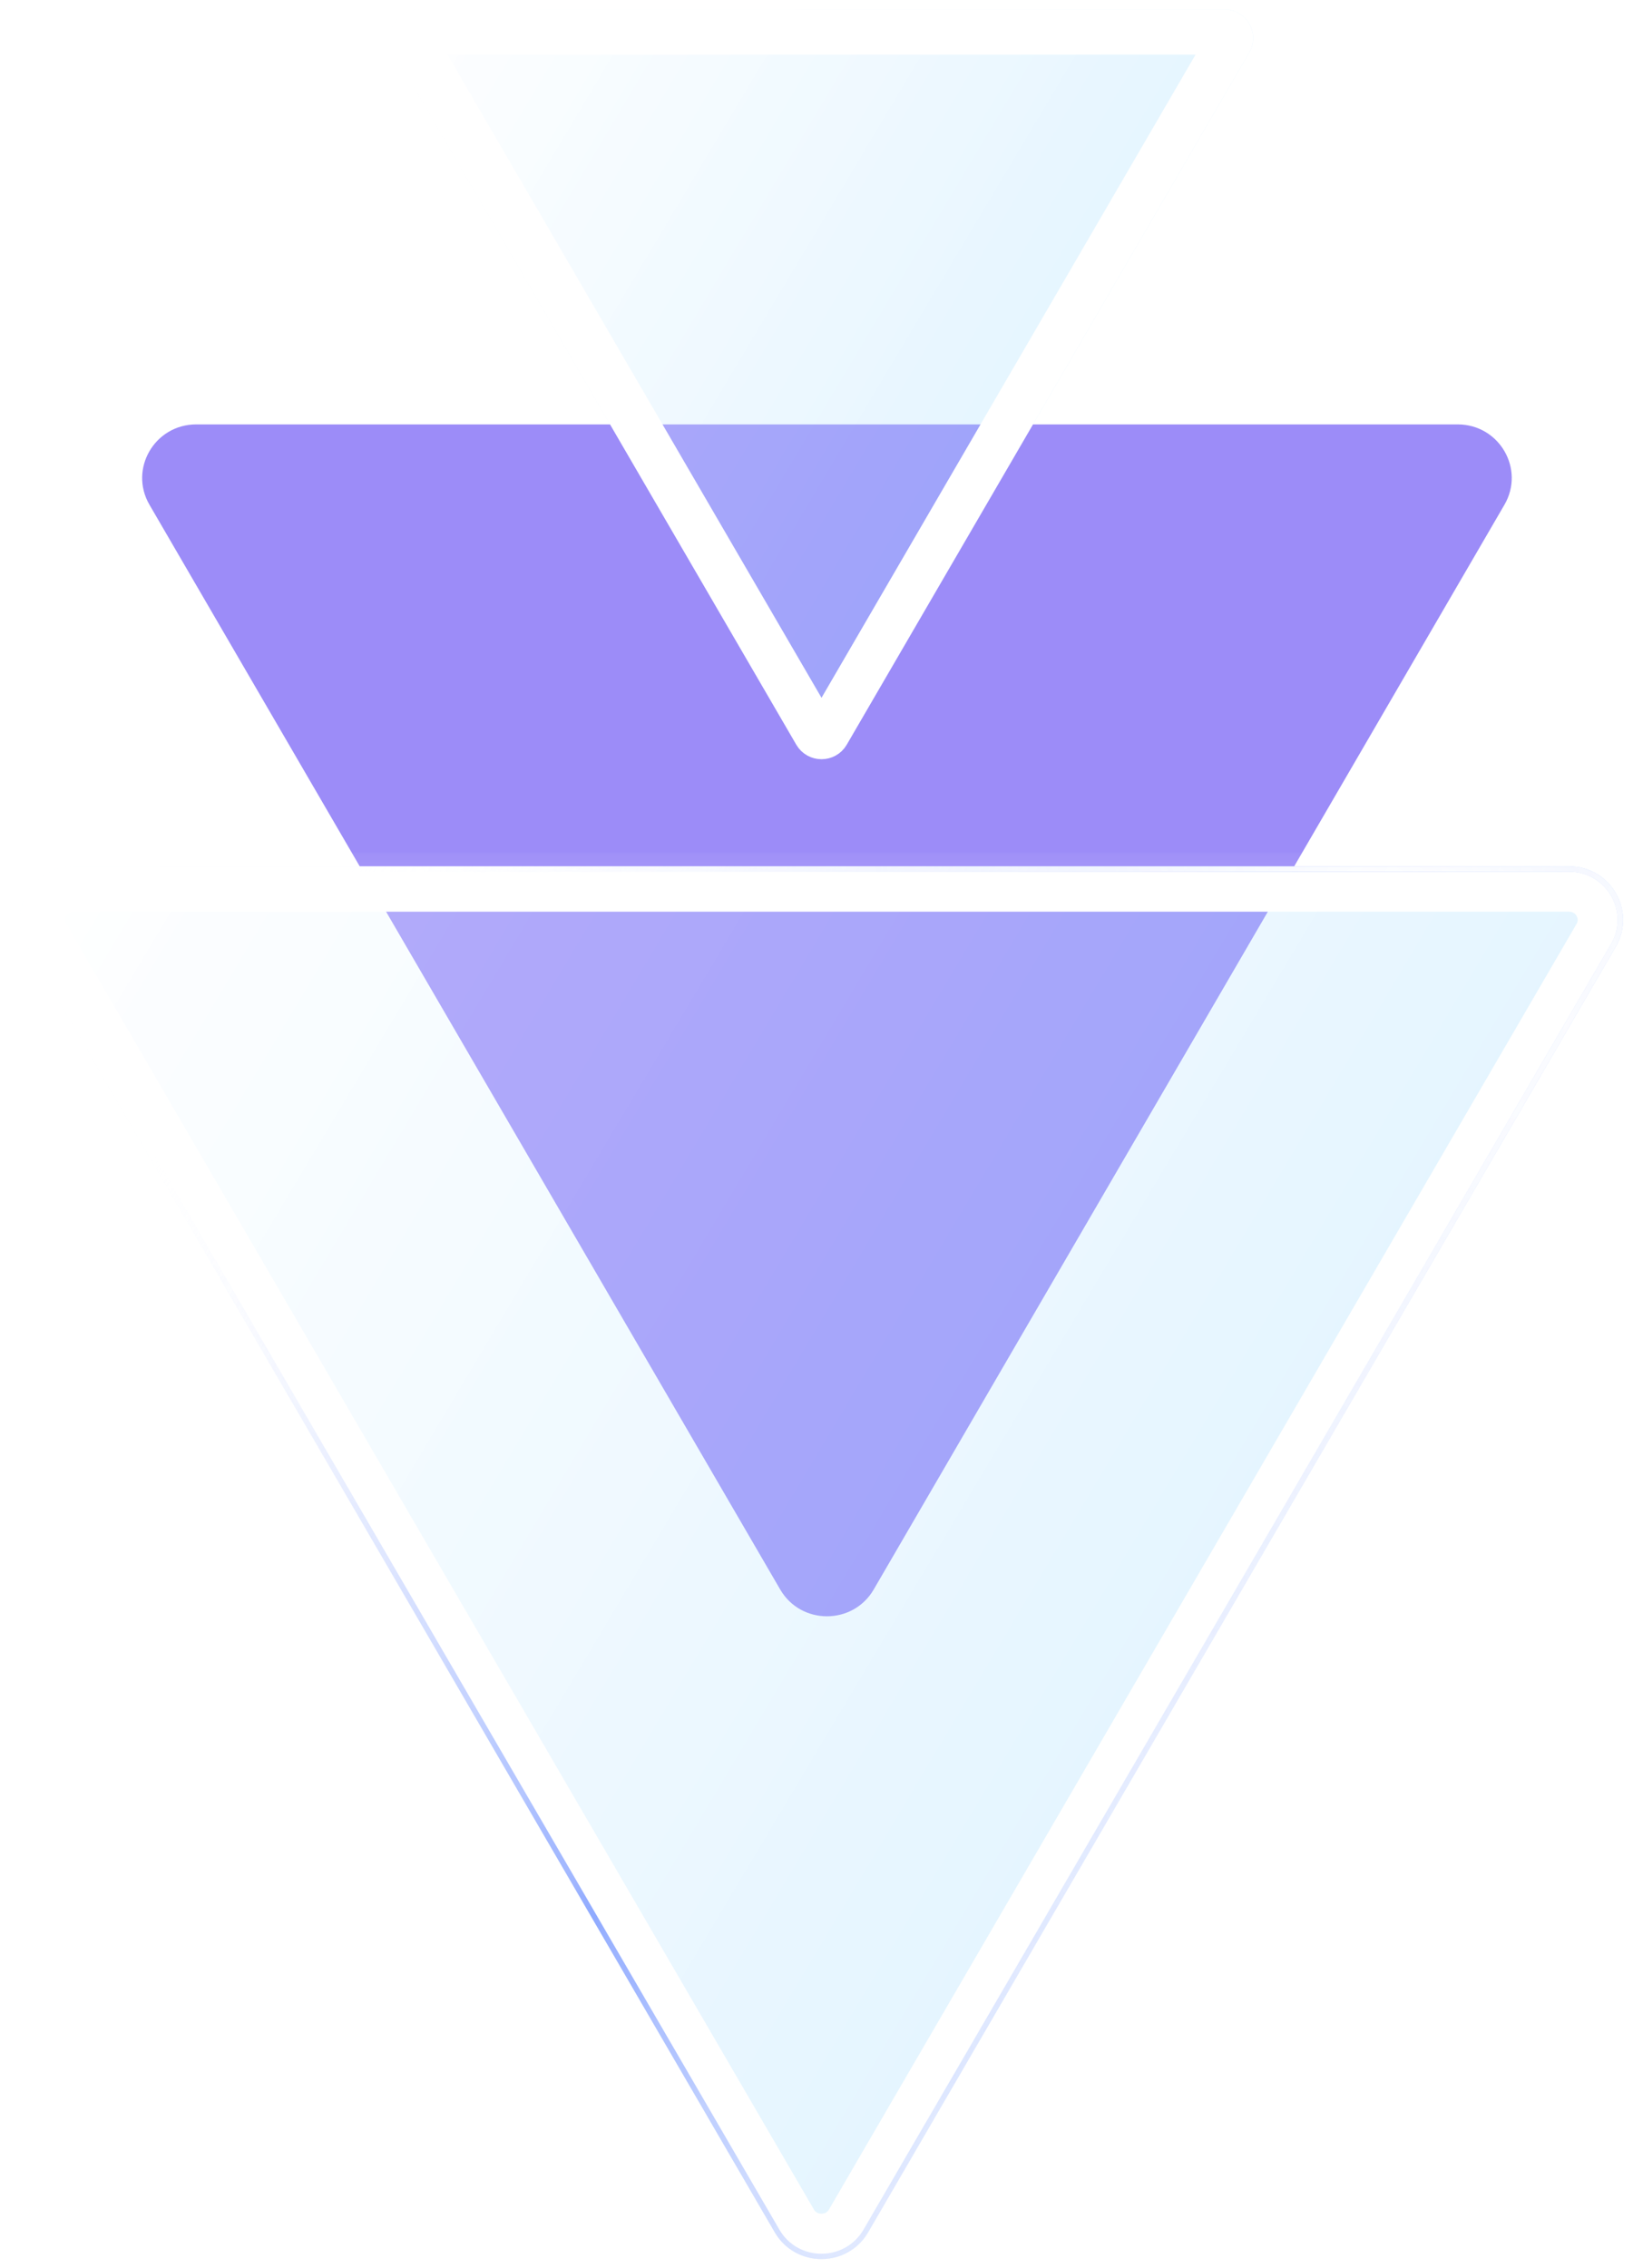 <svg width="36" height="50" viewBox="0 0 36 50" fill="none" xmlns="http://www.w3.org/2000/svg">
<path d="M19.261 35.04C18.803 35.827 17.658 35.827 17.2 35.04L3.295 11.127C2.837 10.34 3.409 9.356 4.325 9.356L32.136 9.356C33.052 9.356 33.624 10.34 33.166 11.127L19.261 35.04Z" fill="#9C8CF8"/>
<g filter="url(#filter0_b_134_1463)">
<path d="M19.139 49.21C18.681 49.997 17.537 49.997 17.079 49.21L0.598 20.869C0.14 20.082 0.713 19.098 1.628 19.098L34.59 19.098C35.506 19.098 36.078 20.082 35.62 20.869L19.139 49.21Z" fill="url(#paint0_linear_134_1463)" fill-opacity="0.3"/>
<path d="M18.707 48.959C18.442 49.414 17.776 49.414 17.511 48.959L1.03 20.618C0.77 20.169 1.092 19.598 1.628 19.598L34.59 19.598C35.126 19.598 35.449 20.169 35.188 20.618L18.707 48.959Z" stroke="white"/>
</g>
<g filter="url(#filter1_b_134_1463)">
<path d="M18.666 16.418C18.419 16.842 17.803 16.842 17.556 16.418L8.682 1.158C8.435 0.734 8.744 0.204 9.237 0.204L26.985 0.204C27.478 0.204 27.787 0.734 27.54 1.158L18.666 16.418Z" fill="url(#paint1_linear_134_1463)" fill-opacity="0.3"/>
<path d="M18.233 16.167C18.18 16.259 18.042 16.259 17.988 16.167L9.114 0.907C9.065 0.822 9.123 0.704 9.237 0.704L26.985 0.704C27.099 0.704 27.157 0.822 27.108 0.907L18.233 16.167Z" stroke="white"/>
</g>
<g filter="url(#filter2_b_134_1463)">
<mask id="path-6-inside-1_134_1463" fill="white">
<path fill-rule="evenodd" clip-rule="evenodd" d="M0.701 20.81L17.182 49.151C17.594 49.859 18.624 49.859 19.036 49.151L35.517 20.81C35.929 20.102 35.414 19.216 34.59 19.216L1.628 19.216C0.804 19.216 0.289 20.102 0.701 20.81ZM17.079 49.21C17.537 49.997 18.681 49.997 19.139 49.21L35.62 20.869C36.078 20.082 35.506 19.098 34.59 19.098L1.628 19.098C0.713 19.098 0.14 20.082 0.598 20.869L17.079 49.21Z"/>
</mask>
<path fill-rule="evenodd" clip-rule="evenodd" d="M0.701 20.81L17.182 49.151C17.594 49.859 18.624 49.859 19.036 49.151L35.517 20.81C35.929 20.102 35.414 19.216 34.59 19.216L1.628 19.216C0.804 19.216 0.289 20.102 0.701 20.81ZM17.079 49.21C17.537 49.997 18.681 49.997 19.139 49.21L35.62 20.869C36.078 20.082 35.506 19.098 34.59 19.098L1.628 19.098C0.713 19.098 0.14 20.082 0.598 20.869L17.079 49.21Z" fill="url(#paint2_linear_134_1463)"/>
<path fill-rule="evenodd" clip-rule="evenodd" d="M0.701 20.81L17.182 49.151C17.594 49.859 18.624 49.859 19.036 49.151L35.517 20.81C35.929 20.102 35.414 19.216 34.59 19.216L1.628 19.216C0.804 19.216 0.289 20.102 0.701 20.81ZM17.079 49.21C17.537 49.997 18.681 49.997 19.139 49.21L35.62 20.869C36.078 20.082 35.506 19.098 34.59 19.098L1.628 19.098C0.713 19.098 0.14 20.082 0.598 20.869L17.079 49.21Z" fill="url(#paint3_radial_134_1463)"/>
<path d="M17.182 49.151L16.923 49.302L16.923 49.302L17.182 49.151ZM0.701 20.81L0.96 20.659L0.96 20.659L0.701 20.81ZM19.036 49.151L19.296 49.302L19.296 49.302L19.036 49.151ZM35.517 20.81L35.258 20.659L35.258 20.659L35.517 20.81ZM19.139 49.21L19.398 49.361L19.398 49.361L19.139 49.21ZM17.079 49.21L17.338 49.059L17.338 49.059L17.079 49.21ZM35.62 20.869L35.361 20.718L35.361 20.718L35.62 20.869ZM0.598 20.869L0.339 21.02L0.339 21.02L0.598 20.869ZM17.441 49L0.96 20.659L0.442 20.961L16.923 49.302L17.441 49ZM18.777 49C18.48 49.51 17.738 49.51 17.441 49L16.923 49.302C17.45 50.209 18.768 50.209 19.296 49.302L18.777 49ZM35.258 20.659L18.777 49L19.296 49.302L35.776 20.961L35.258 20.659ZM34.59 19.516C35.187 19.516 35.552 20.154 35.258 20.659L35.776 20.961C36.307 20.049 35.642 18.916 34.59 18.916L34.59 19.516ZM1.628 19.516L34.59 19.516L34.59 18.916L1.628 18.916L1.628 19.516ZM0.96 20.659C0.667 20.154 1.032 19.516 1.628 19.516L1.628 18.916C0.577 18.916 -0.088 20.049 0.442 20.961L0.96 20.659ZM18.88 49.059C18.538 49.647 17.68 49.647 17.338 49.059L16.82 49.361C17.393 50.347 18.825 50.347 19.398 49.361L18.88 49.059ZM35.361 20.718L18.88 49.059L19.398 49.361L35.88 21.02L35.361 20.718ZM34.59 19.398C35.278 19.398 35.7 20.134 35.361 20.718L35.88 21.02C36.456 20.03 35.733 18.798 34.59 18.798L34.59 19.398ZM1.628 19.398L34.59 19.398L34.59 18.798L1.628 18.798L1.628 19.398ZM0.857 20.718C0.518 20.134 0.94 19.398 1.628 19.398L1.628 18.798C0.485 18.798 -0.237 20.03 0.339 21.02L0.857 20.718ZM17.338 49.059L0.857 20.718L0.339 21.02L16.82 49.361L17.338 49.059Z" fill="white" mask="url(#path-6-inside-1_134_1463)"/>
</g>
<defs>
<filter id="filter0_b_134_1463" x="-1.554" y="17.108" width="39.325" height="34.683" filterUnits="userSpaceOnUse" color-interpolation-filters="sRGB">
<feFlood flood-opacity="0" result="BackgroundImageFix"/>
<feGaussianBlur in="BackgroundImageFix" stdDeviation="0.995"/>
<feComposite in2="SourceAlpha" operator="in" result="effect1_backgroundBlur_134_1463"/>
<feBlend mode="normal" in="SourceGraphic" in2="effect1_backgroundBlur_134_1463" result="shape"/>
</filter>
<filter id="filter1_b_134_1463" x="6.605" y="-1.786" width="23.012" height="20.513" filterUnits="userSpaceOnUse" color-interpolation-filters="sRGB">
<feFlood flood-opacity="0" result="BackgroundImageFix"/>
<feGaussianBlur in="BackgroundImageFix" stdDeviation="0.995"/>
<feComposite in2="SourceAlpha" operator="in" result="effect1_backgroundBlur_134_1463"/>
<feBlend mode="normal" in="SourceGraphic" in2="effect1_backgroundBlur_134_1463" result="shape"/>
</filter>
<filter id="filter2_b_134_1463" x="-3.26" y="15.401" width="42.738" height="38.096" filterUnits="userSpaceOnUse" color-interpolation-filters="sRGB">
<feFlood flood-opacity="0" result="BackgroundImageFix"/>
<feGaussianBlur in="BackgroundImageFix" stdDeviation="1.848"/>
<feComposite in2="SourceAlpha" operator="in" result="effect1_backgroundBlur_134_1463"/>
<feBlend mode="normal" in="SourceGraphic" in2="effect1_backgroundBlur_134_1463" result="shape"/>
</filter>
<linearGradient id="paint0_linear_134_1463" x1="31.999" y1="46.968" x2="-3.696" y2="25.691" gradientUnits="userSpaceOnUse">
<stop stop-color="#85D0FF"/>
<stop offset="1" stop-color="white" stop-opacity="0.9"/>
</linearGradient>
<linearGradient id="paint1_linear_134_1463" x1="25.59" y1="15.211" x2="6.37" y2="3.754" gradientUnits="userSpaceOnUse">
<stop stop-color="#85D0FF"/>
<stop offset="1" stop-color="white" stop-opacity="0.9"/>
</linearGradient>
<linearGradient id="paint2_linear_134_1463" x1="30.695" y1="50.897" x2="0.096" y2="30.33" gradientUnits="userSpaceOnUse">
<stop offset="0.189" stop-color="#E7F0FF" stop-opacity="0.523"/>
<stop offset="0.526" stop-color="#88A4FF"/>
<stop offset="1" stop-color="white" stop-opacity="0.1"/>
</linearGradient>
<radialGradient id="paint3_radial_134_1463" cx="0" cy="0" r="1" gradientUnits="userSpaceOnUse" gradientTransform="translate(30.499 20.103) rotate(133.014) scale(25.619 42.715)">
<stop stop-color="white"/>
<stop offset="1" stop-color="white" stop-opacity="0"/>
</radialGradient>
</defs>
</svg>
